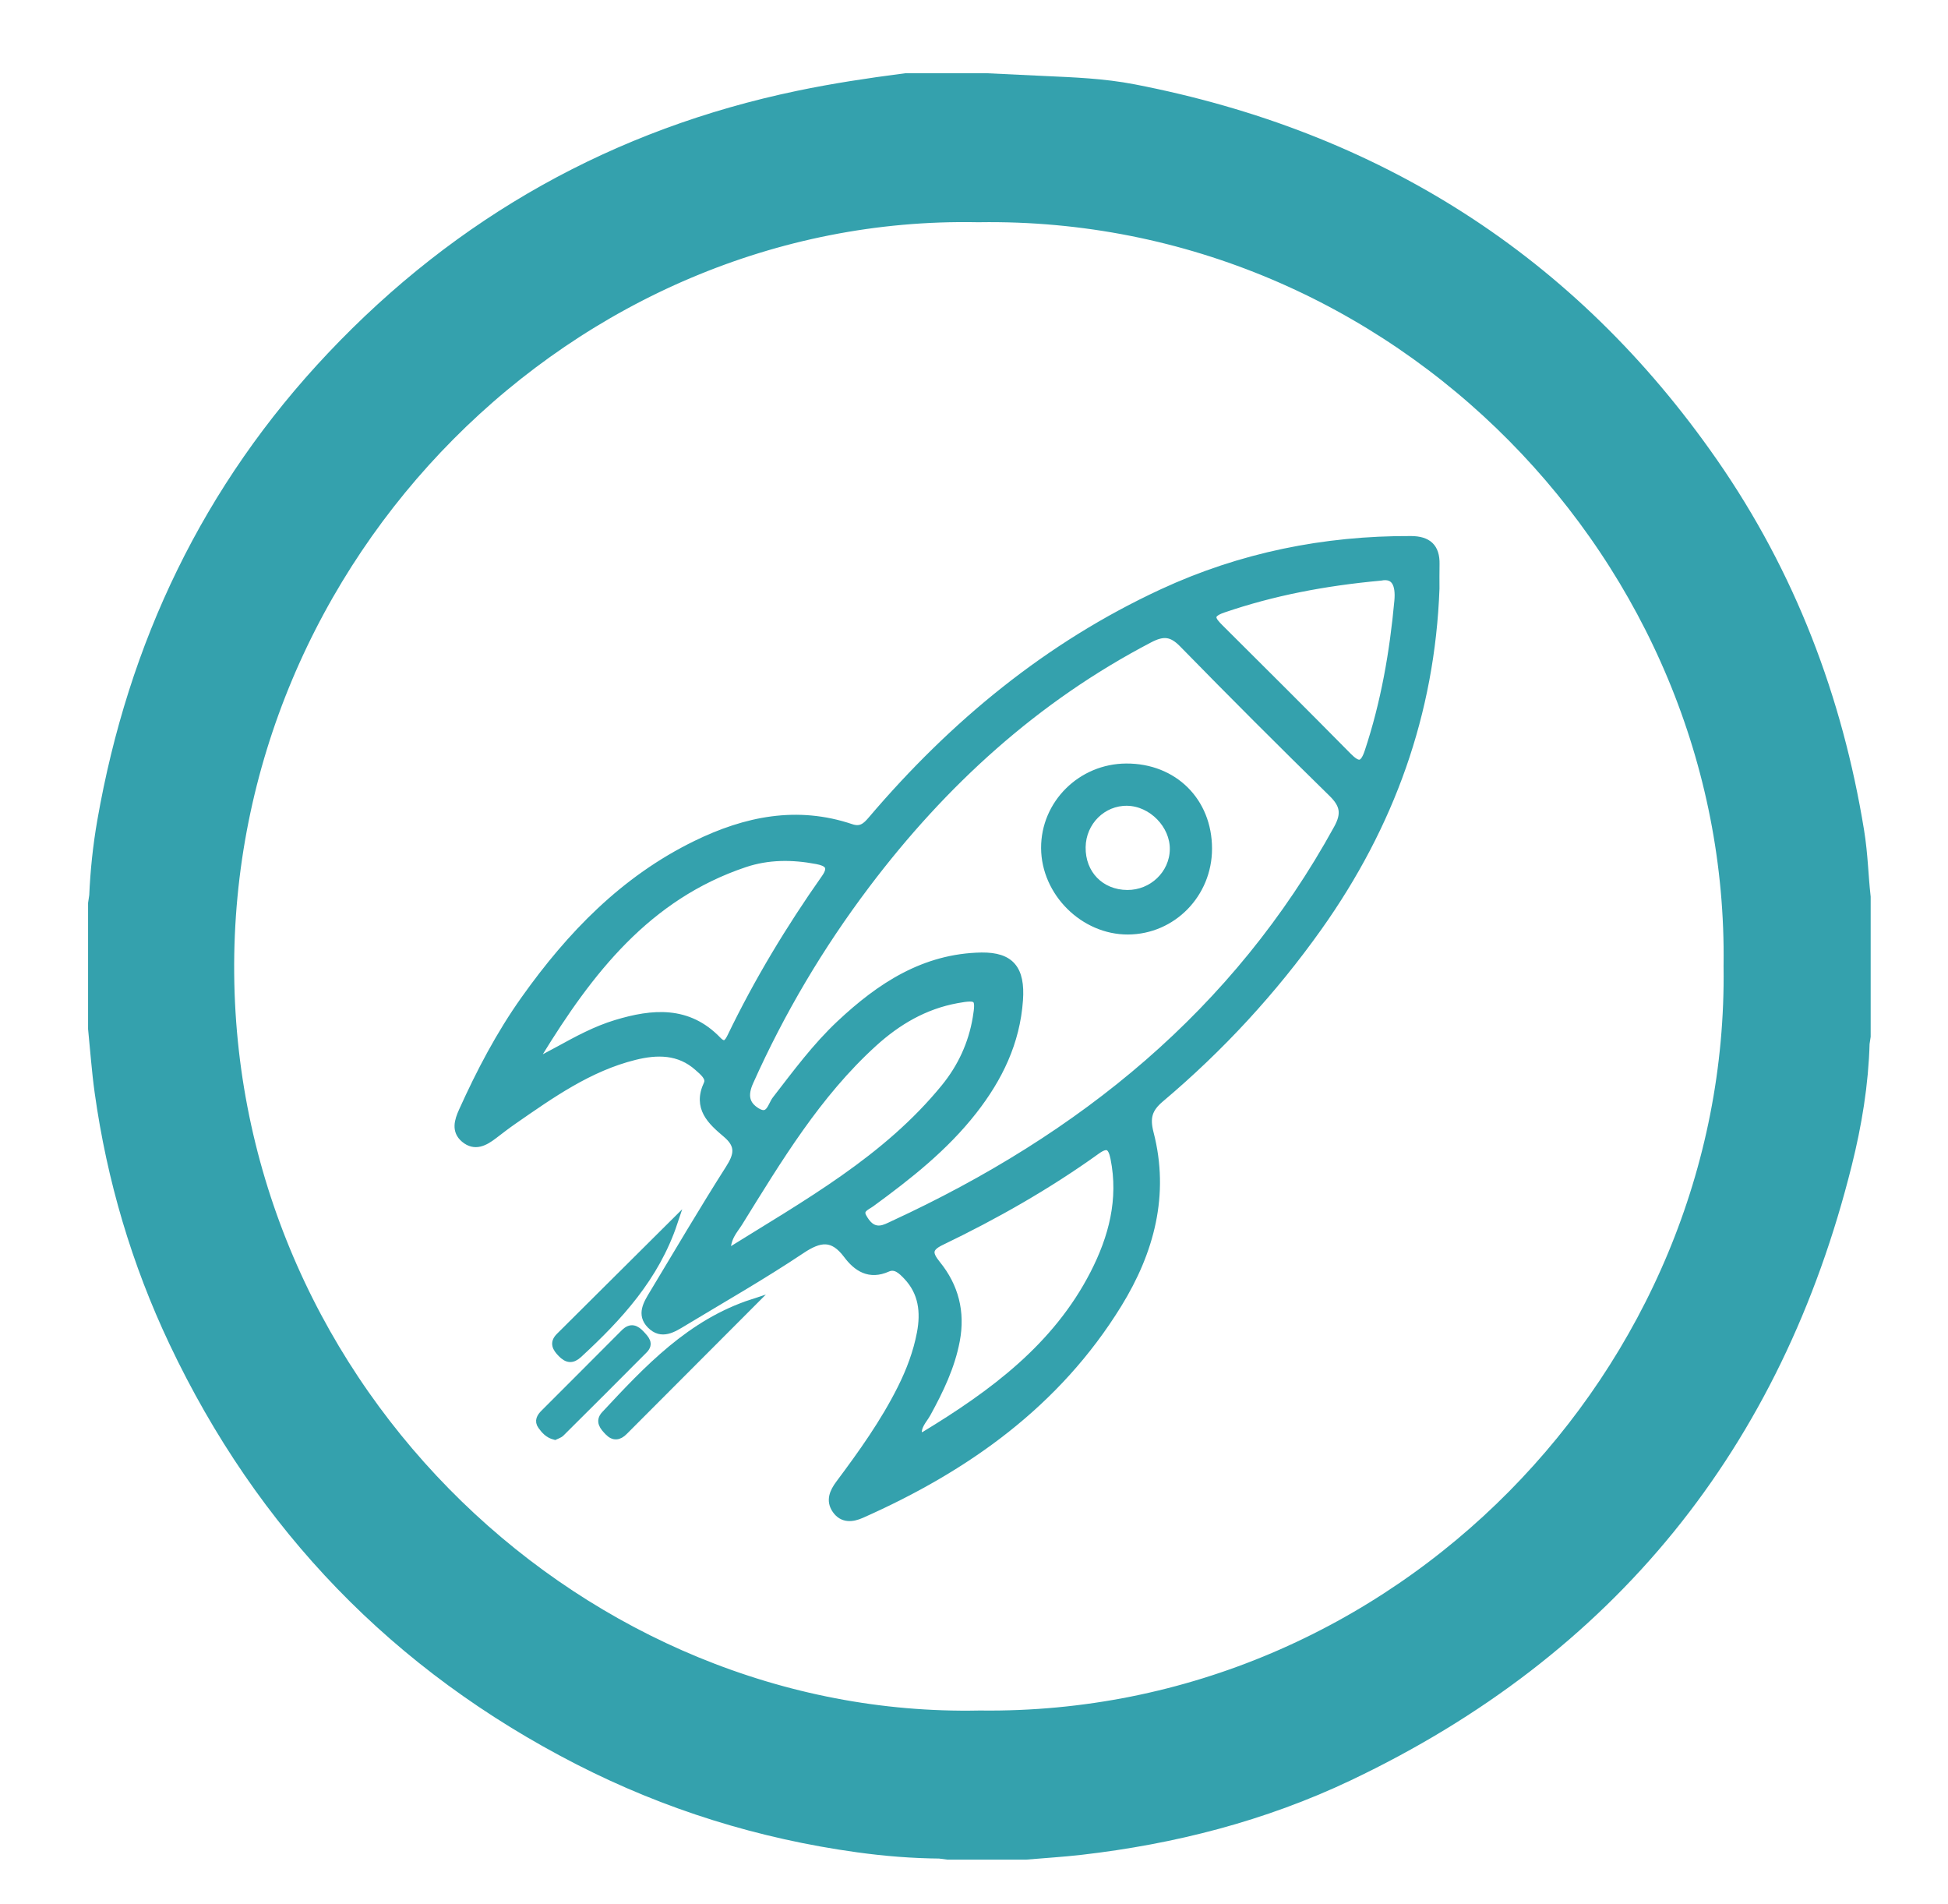 <?xml version="1.0" encoding="utf-8"?>
<!-- Generator: Adobe Illustrator 25.0.1, SVG Export Plug-In . SVG Version: 6.00 Build 0)  -->
<svg version="1.1" id="Layer_1" xmlns="http://www.w3.org/2000/svg" xmlns:xlink="http://www.w3.org/1999/xlink" x="0px" y="0px"
	 viewBox="0 0 1063.29 1039.17" style="enable-background:new 0 0 1063.29 1039.17;" xml:space="preserve">
<style type="text/css">
	.st0{fill:#100D84;stroke:#34A1AD;stroke-width:52;stroke-miterlimit:10;}
	.st1{fill:#100D84;stroke:#100D84;stroke-width:7;stroke-miterlimit:10;}
	.st2{fill:#34A1AD;stroke:#34A1AD;stroke-width:4;stroke-miterlimit:10;}
	.st3{fill:#34A1AD;stroke:#34A1AD;stroke-width:52;stroke-miterlimit:10;}
	.st4{fill:#100D84;}
</style>
<g>
	<path class="st0" d="M991.81,457.15c-11.31-69.33-35.8-133.58-75.91-191.31C842.24,159.79,740.93,96.07,614.55,71.58
		c-14.78-2.87-29.82-3.41-44.82-4.1c-10.78-0.49-21.55-1.02-32.32-1.54h-41.35c-18.62,2.42-37.16,5.22-55.54,9.05
		c-95.04,19.81-175.87,65.03-242.55,135.55C133.43,278.79,94.83,359.91,78.73,452.08c-2.21,12.64-3.53,25.41-4.07,38.25
		c-0.07,1.39-0.39,2.77-0.58,4.16v65.79c1.1,10.88,1.85,21.81,3.37,32.64c6.31,45.11,19.07,88.33,38.58,129.52
		c45.58,96.22,115.72,168.71,210.44,217.23c45.66,23.38,94.1,38.41,144.94,45.42c13.93,1.93,27.99,3.06,42.09,3.17
		c1.7,0.02,3.4,0.38,5.1,0.57h40.41c9.49-0.81,19-1.37,28.47-2.46c48.21-5.55,94.85-17.47,138.71-38.31
		c136.71-64.96,222.74-171.57,259.32-318.25c5.05-20.21,8.48-40.71,9.01-61.61c0.04-1.39,0.37-2.77,0.56-4.16v-73.31
		C993.87,479.55,993.63,468.29,991.81,457.15z M534.82,959.46c-227.53,4.52-430.88-186.03-432.99-427.96
		C99.74,290.28,299.32,90.87,533.96,95.27c241.61-3.57,436.12,198.2,432.83,432.03C969.9,761.13,775.53,962.33,534.82,959.46z"/>
</g>
<g>
	<path class="st2" d="M783.72,321.21c-2.51,68.13-24.69,129.37-64.06,184.79c-24.77,34.87-53.53,65.99-86.17,93.52
		c-6.47,5.46-8.02,10.24-5.78,18.88c8.68,33.53,0.3,64.63-17.35,93.29c-33.44,54.3-82.93,89.41-140.18,114.8
		c-5.03,2.23-10.33,2.72-13.96-2.5c-3.53-5.07-1.4-9.86,1.89-14.26c12.39-16.6,24.44-33.42,33.75-52.03
		c4.83-9.65,8.62-19.67,10.62-30.25c2.15-11.36,0.97-22.18-7.5-31.05c-2.83-2.97-6.17-6.29-10.58-4.32
		c-9.82,4.4-16.7-0.14-22.06-7.31c-7.73-10.31-14.78-9.35-24.93-2.56c-20.87,13.96-42.75,26.43-64.27,39.42
		c-5.72,3.45-11.99,7.63-18.08,1.43c-5.64-5.74-1.87-11.67,1.43-17.14c13.75-22.79,27.21-45.76,41.51-68.2
		c4.78-7.49,5.75-12.68-1.6-18.89c-8.22-6.94-16.39-14.27-10.31-27.28c1.64-3.52-2.42-6.68-5.16-9.13
		c-10.23-9.14-22.31-9-34.53-5.96c-24.95,6.2-45.52,20.83-66.2,35.16c-3.64,2.53-7.16,5.24-10.68,7.94
		c-4.98,3.82-10.33,6.74-16.01,1.99c-5.25-4.39-3.46-10.03-1.09-15.27c9.6-21.27,20.4-41.9,33.94-60.95
		c24.94-35.09,54.24-65.44,93.56-84.62c27.11-13.22,55.13-19.01,84.7-9.03c5.42,1.83,8.15-0.81,11.21-4.41
		c44.41-52.2,96.36-95.07,158.74-123.93c42.77-19.79,88.3-29.03,135.61-28.81c9.22,0.04,13.78,4.06,13.58,13.36
		C783.65,312.33,783.73,316.76,783.72,321.21z M535.78,521.8c15.89-0.17,21.8,7.01,20.6,23.99c-1.62,23.03-11.1,42.57-25.11,60.46
		c-15.7,20.05-35.4,35.53-55.74,50.39c-2.47,1.81-6.85,3.22-4.5,7.51c1.92,3.5,4.71,7.05,9.42,6.61c2.48-0.23,4.91-1.58,7.25-2.66
		c102.67-47.43,187.02-115.36,242.31-216.03c4.39-7.99,3.46-12.93-2.91-19.17c-27.48-26.89-54.67-54.08-81.55-81.57
		c-6.02-6.15-10.64-6.47-18.14-2.55c-62.17,32.46-112.52,78.43-154.51,134.02c-25.27,33.45-46.53,69.3-63.67,107.62
		c-3.16,7.07-2.39,12.33,3.89,16.15c6.88,4.18,7.89-3.33,10.35-6.51c11.09-14.33,21.85-28.95,35.12-41.38
		C480.36,538.29,504.41,522.35,535.78,521.8z M501.28,783.48c1.21-0.07,2.45,0.23,3.22-0.23c37.29-22.61,71.97-48.16,92.51-88.14
		c10.1-19.65,15.66-40.53,11.11-63.08c-1.37-6.78-3.8-8.19-9.5-4.1c-26.75,19.22-55.3,35.41-84.94,49.67
		c-7.22,3.48-6.85,6.63-2.2,12.37c9.78,12.06,13.36,26.01,10.45,41.51c-2.69,14.37-8.94,27.25-15.88,39.91
		C504.01,775.08,500.39,778.25,501.28,783.48z M293.93,575.33c0.61,0.85,1.21,1.7,1.82,2.56c3.13-1.67,6.27-3.32,9.38-5.02
		c10.04-5.51,20.11-10.97,31.13-14.3c19.96-6.04,39.28-7.76,55.49,9.09c3.78,3.93,5.61,1.4,7.26-2.02
		c14.64-30.32,31.99-59.03,51.36-86.54c4.52-6.42,0.98-8.49-4.61-9.55c-13.24-2.5-26.41-2.56-39.35,1.79
		C353.18,489.21,321.61,530.2,293.93,575.33z M396.74,683.78c43.65-27.19,87.06-51.19,118.97-90.37
		c8.93-10.96,14.88-23.72,17.24-37.94c1.85-11.18,0.94-12.12-10.66-9.99c-17.64,3.23-32.39,11.89-45.49,23.8
		c-30.78,27.98-51.89,63.21-73.5,98.05C400.68,671.54,396.63,675.27,396.74,683.78z M753.66,314.86
		c-31.2,2.88-58.98,8.27-86.02,17.51c-8.47,2.89-6.11,5.97-1.58,10.48c23.29,23.15,46.55,46.33,69.62,69.71
		c5.48,5.56,8.45,5.83,11.15-2.31c8.9-26.77,13.69-54.29,16.26-82.29C763.93,318.74,761.3,313.36,753.66,314.86z"/>
	<path class="st2" d="M410.72,710.95c-23.36,23.4-46.73,46.81-70.08,70.22c-2.8,2.81-5.61,3.3-8.57,0.25
		c-2.69-2.77-5.34-5.76-1.88-9.48C353.47,746.99,376.77,722.05,410.72,710.95z"/>
	<path class="st2" d="M367.8,667.27c-9.95,29.73-29.96,51.51-51.96,71.79c-3.51,3.23-6.26,2.84-9.41-0.39
		c-2.91-2.98-4.6-5.81-1-9.38C326.22,708.62,347.01,687.94,367.8,667.27z"/>
	<path class="st2" d="M302.83,783.73c-3.7-0.96-5.57-3.29-7.3-5.66c-1.93-2.65-0.5-4.89,1.43-6.83
		c14.59-14.62,29.22-29.18,43.78-43.83c3.55-3.57,6.32-2.42,9.28,0.8c2.37,2.59,4.86,5.06,1.52,8.42
		c-15.07,15.17-30.21,30.28-45.38,45.35C305.21,782.91,303.69,783.29,302.83,783.73z"/>
	<path class="st2" d="M659.57,463.13c0,24.75-19.56,44.74-43.88,44.85c-24.18,0.11-45.3-20.89-45.42-45.16
		c-0.12-24.23,19.87-44.06,44.5-44.15C640.73,418.56,659.57,437.26,659.57,463.13z M615.28,487.68
		c13.69,0.1,25.04-10.74,25.25-24.11c0.21-13.34-11.77-25.61-25.23-25.84c-13.44-0.23-24.5,10.74-24.72,24.53
		C590.34,476.87,600.75,487.58,615.28,487.68z"/>
</g>
</svg>
